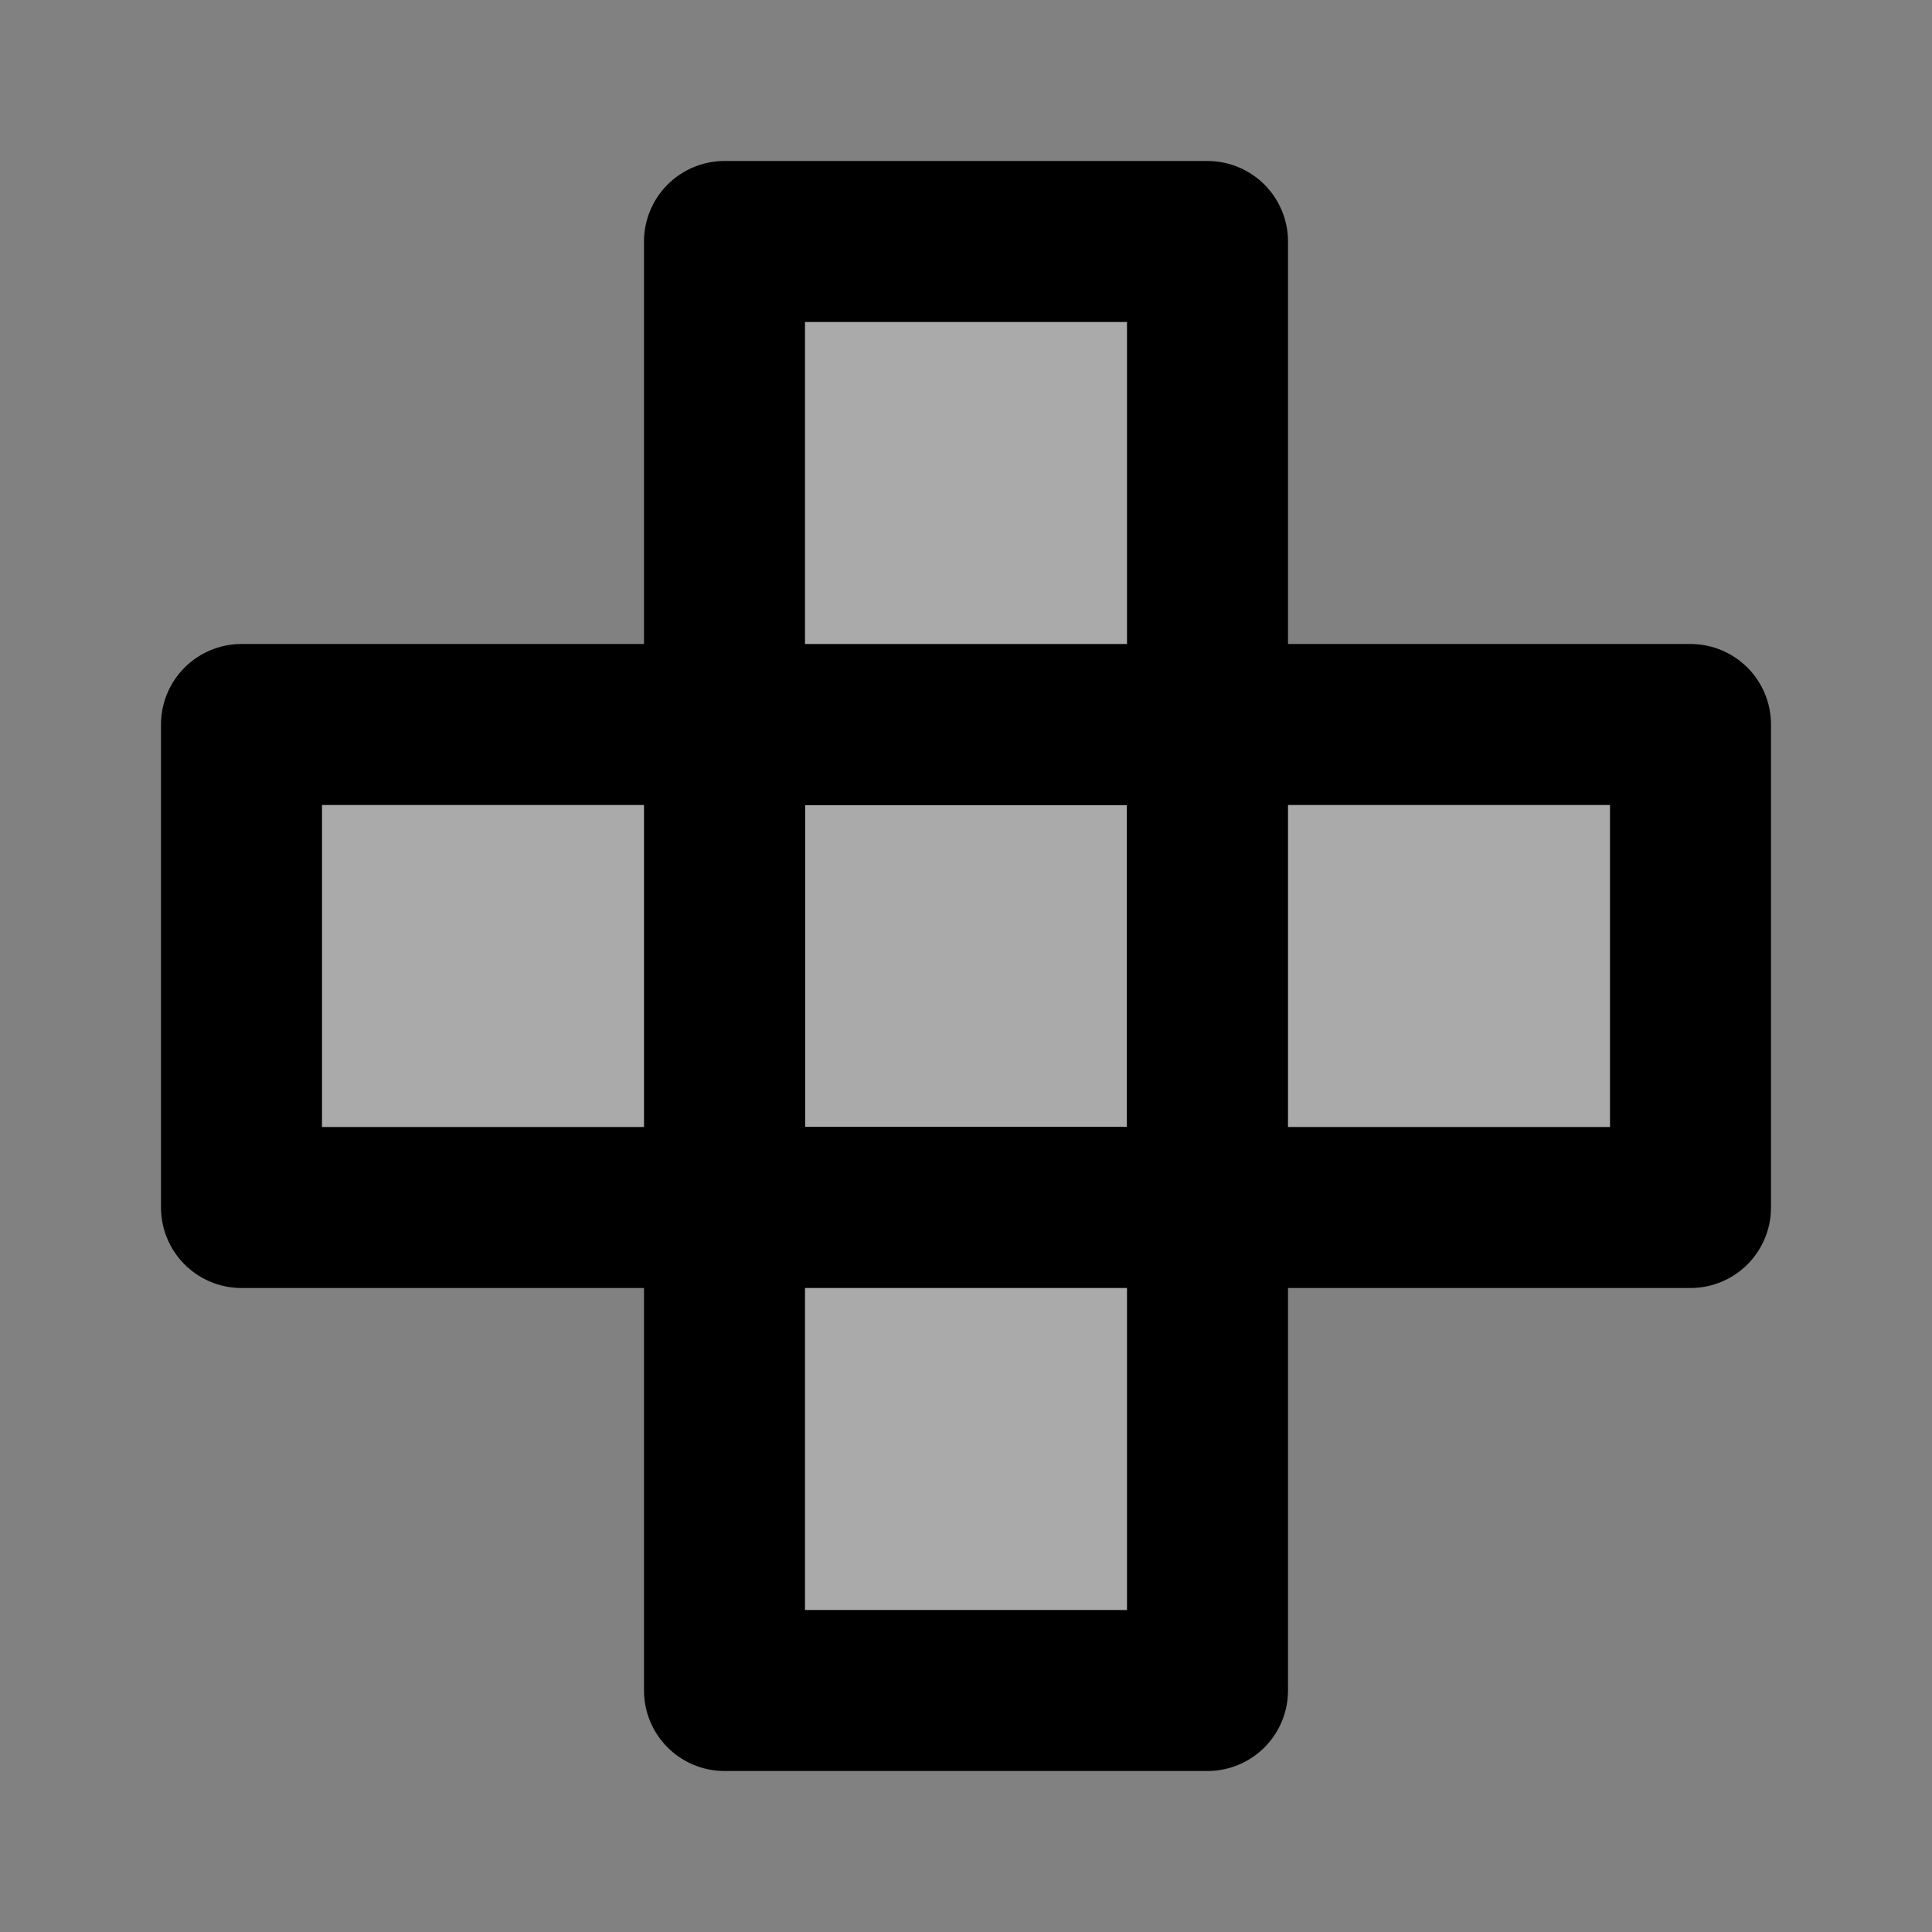 <svg width="48" height="48" viewBox="0 0 48 48" fill="none" xmlns="http://www.w3.org/2000/svg">
<rect x="0" y="0" width="48" height="48" fill="#808080" stroke="none"/>
<rect width="48" height="48" fill="white" fill-opacity="0.01"/>
<path d="M18 18H30V30H18V18Z" fill="#aaa" stroke="black" stroke-width="4" stroke-linecap="round" stroke-linejoin="round"/>
<path d="M30 18H42V30H30V18Z" fill="#aaa" stroke="black" stroke-width="4" stroke-linecap="round" stroke-linejoin="round"/>
<path d="M6 18H18V30H6V18Z" fill="#aaa" stroke="black" stroke-width="4" stroke-linecap="round" stroke-linejoin="round"/>
<path d="M18 30H30V42H18V30Z" fill="#aaa" stroke="black" stroke-width="4" stroke-linecap="round" stroke-linejoin="round"/>
<path d="M18 6H30V18H18V6Z" fill="#aaa" stroke="black" stroke-width="4" stroke-linecap="round" stroke-linejoin="round"/>
</svg>
